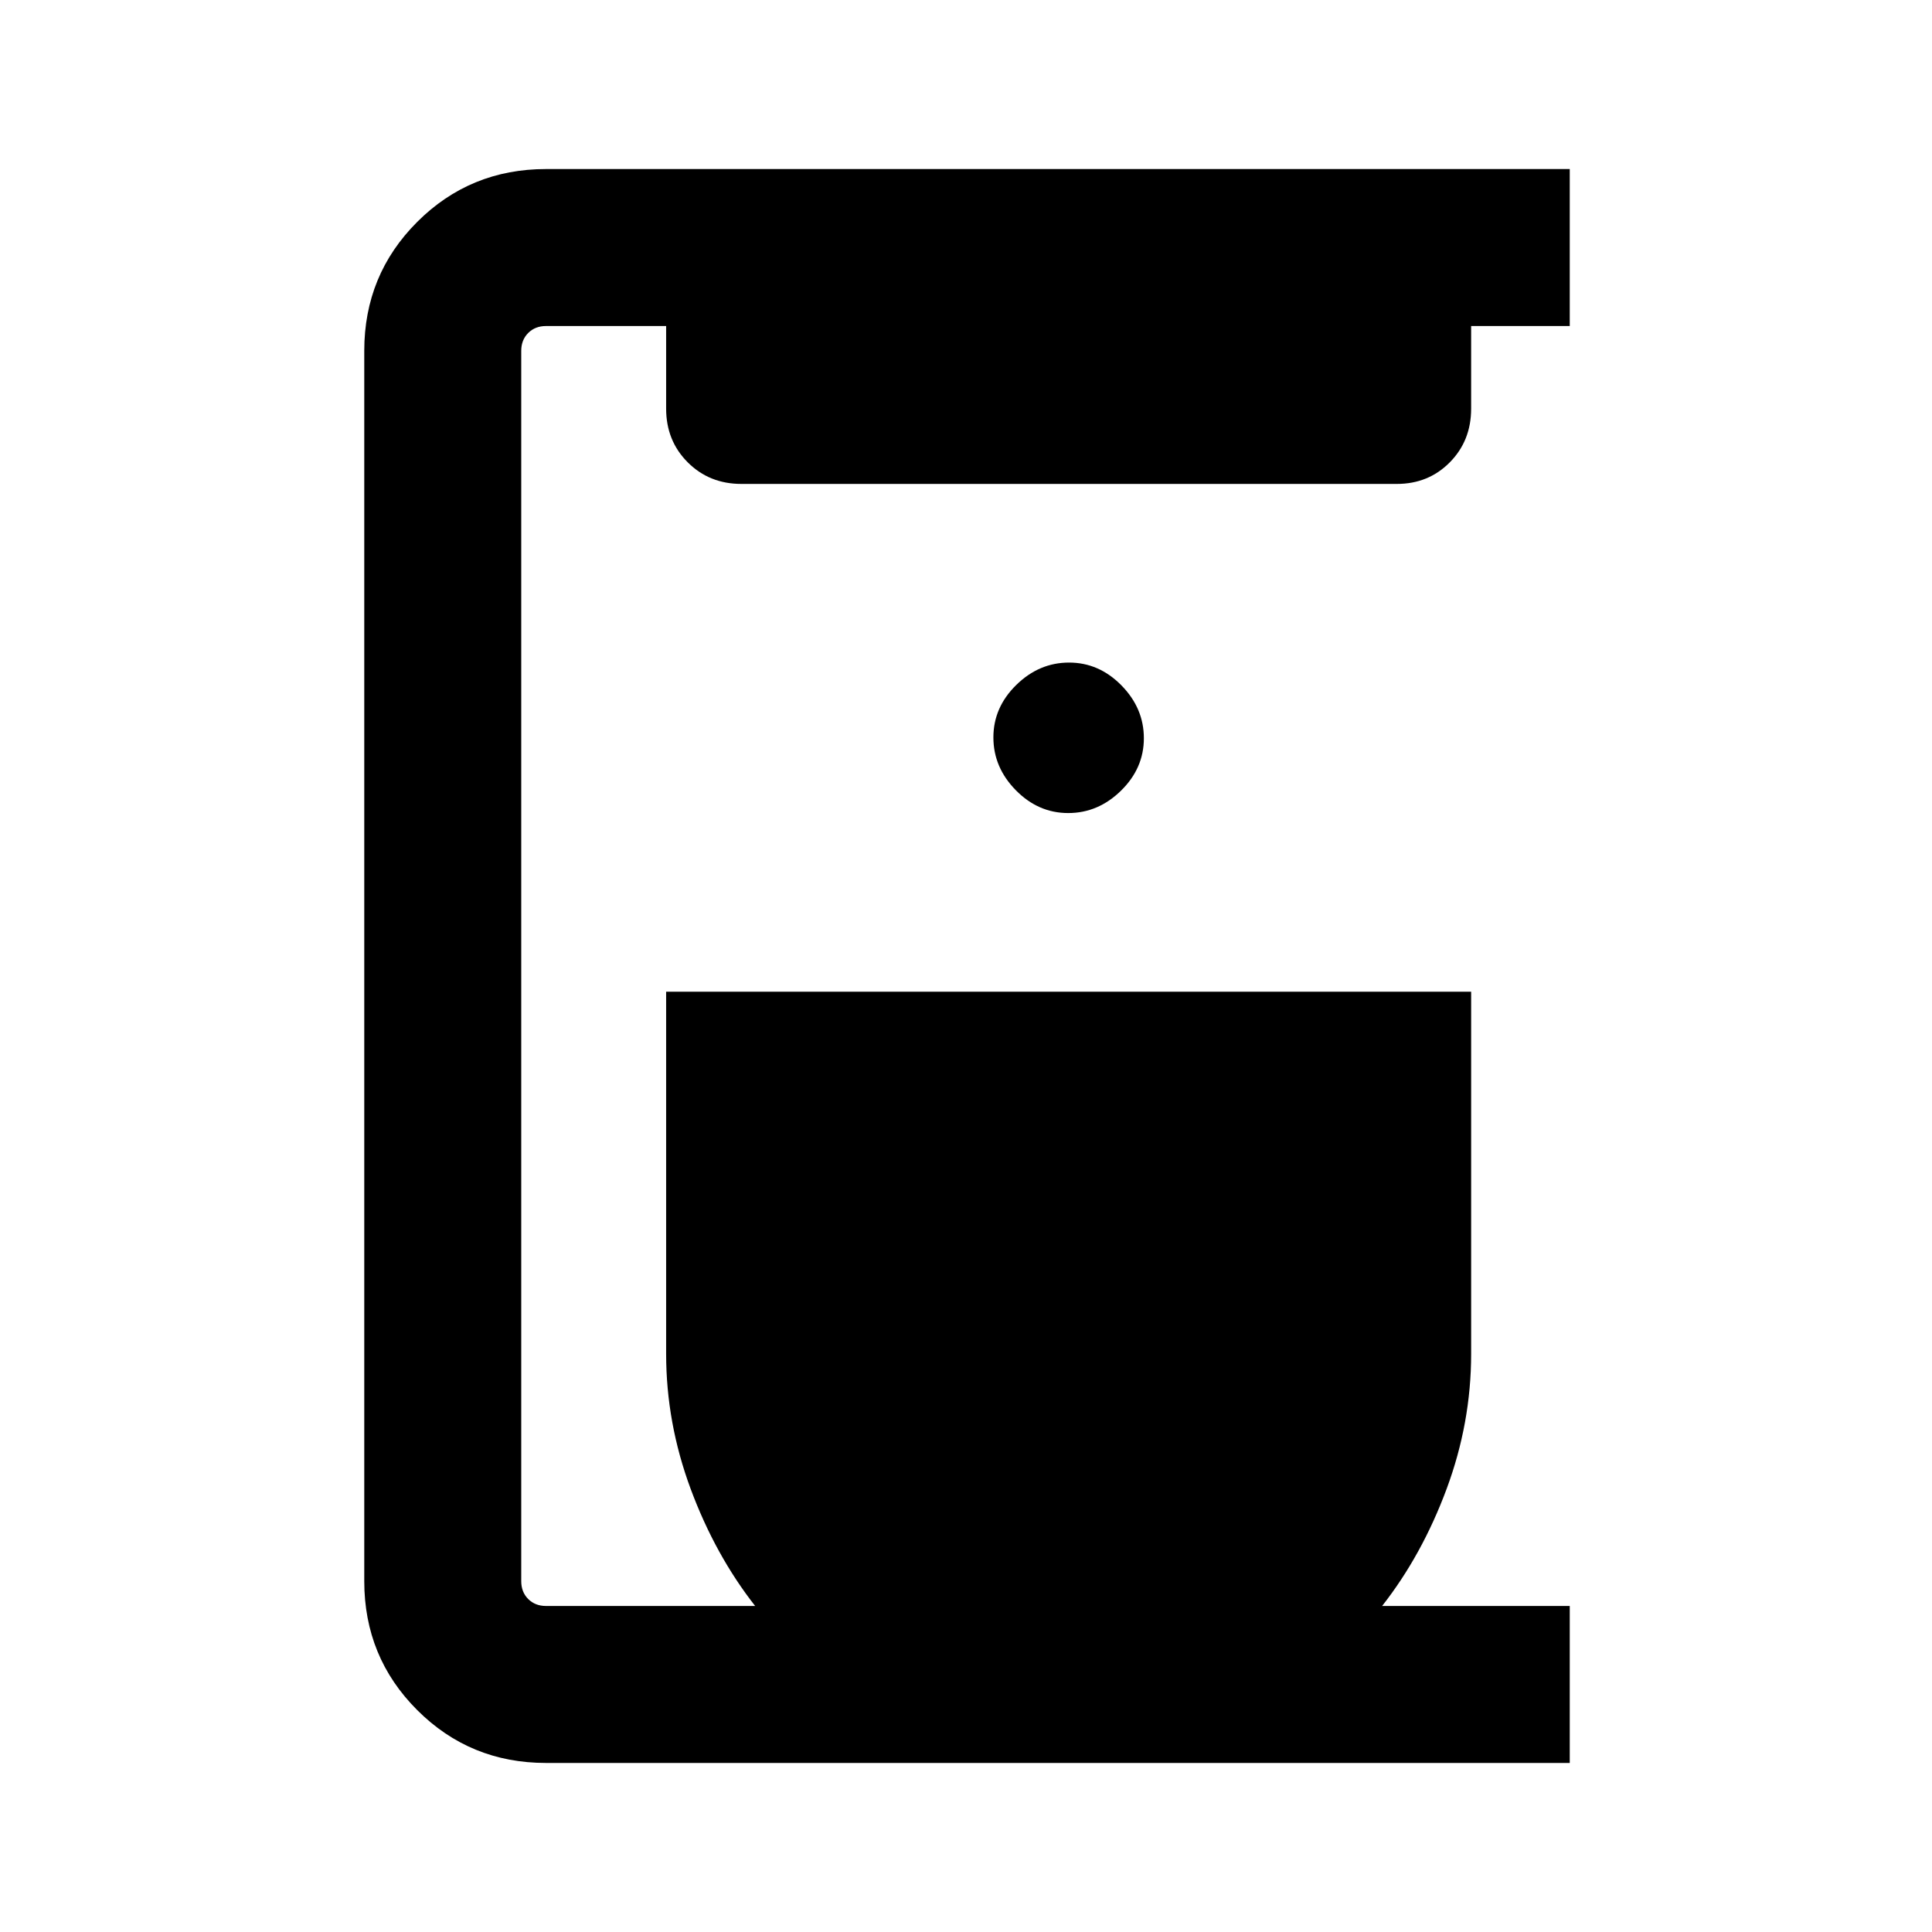 <svg xmlns="http://www.w3.org/2000/svg" height="20" viewBox="0 -960 960 960" width="20"><path d="M271.31-84q-37.73 0-64.02-26.29T181-174.31v-611.38q0-37.73 26.29-64.02T271.31-876H780v78h-49v41.08q0 15.92-10.6 26.65-10.6 10.73-26.34 10.73H368.39q-15.93 0-26.66-10.73T331-756.92V-798h-59.69q-5.39 0-8.85 3.46t-3.46 8.85v611.38q0 5.39 3.46 8.85t8.85 3.46h103.92q-19.84-25.31-32.04-58.15Q331-253 331-287.23v-180h400v180q0 34.23-12.19 67.08-12.2 32.84-32.04 58.15H780v78H271.31Zm259.48-472q14.9 0 26.25-11.14 11.34-11.13 11.34-26.03 0-14.91-11.13-26.25-11.14-11.35-26.04-11.35-14.9 0-26.25 11.14-11.35 11.13-11.35 26.04 0 14.9 11.14 26.24Q515.89-556 530.79-556Z"/></svg>